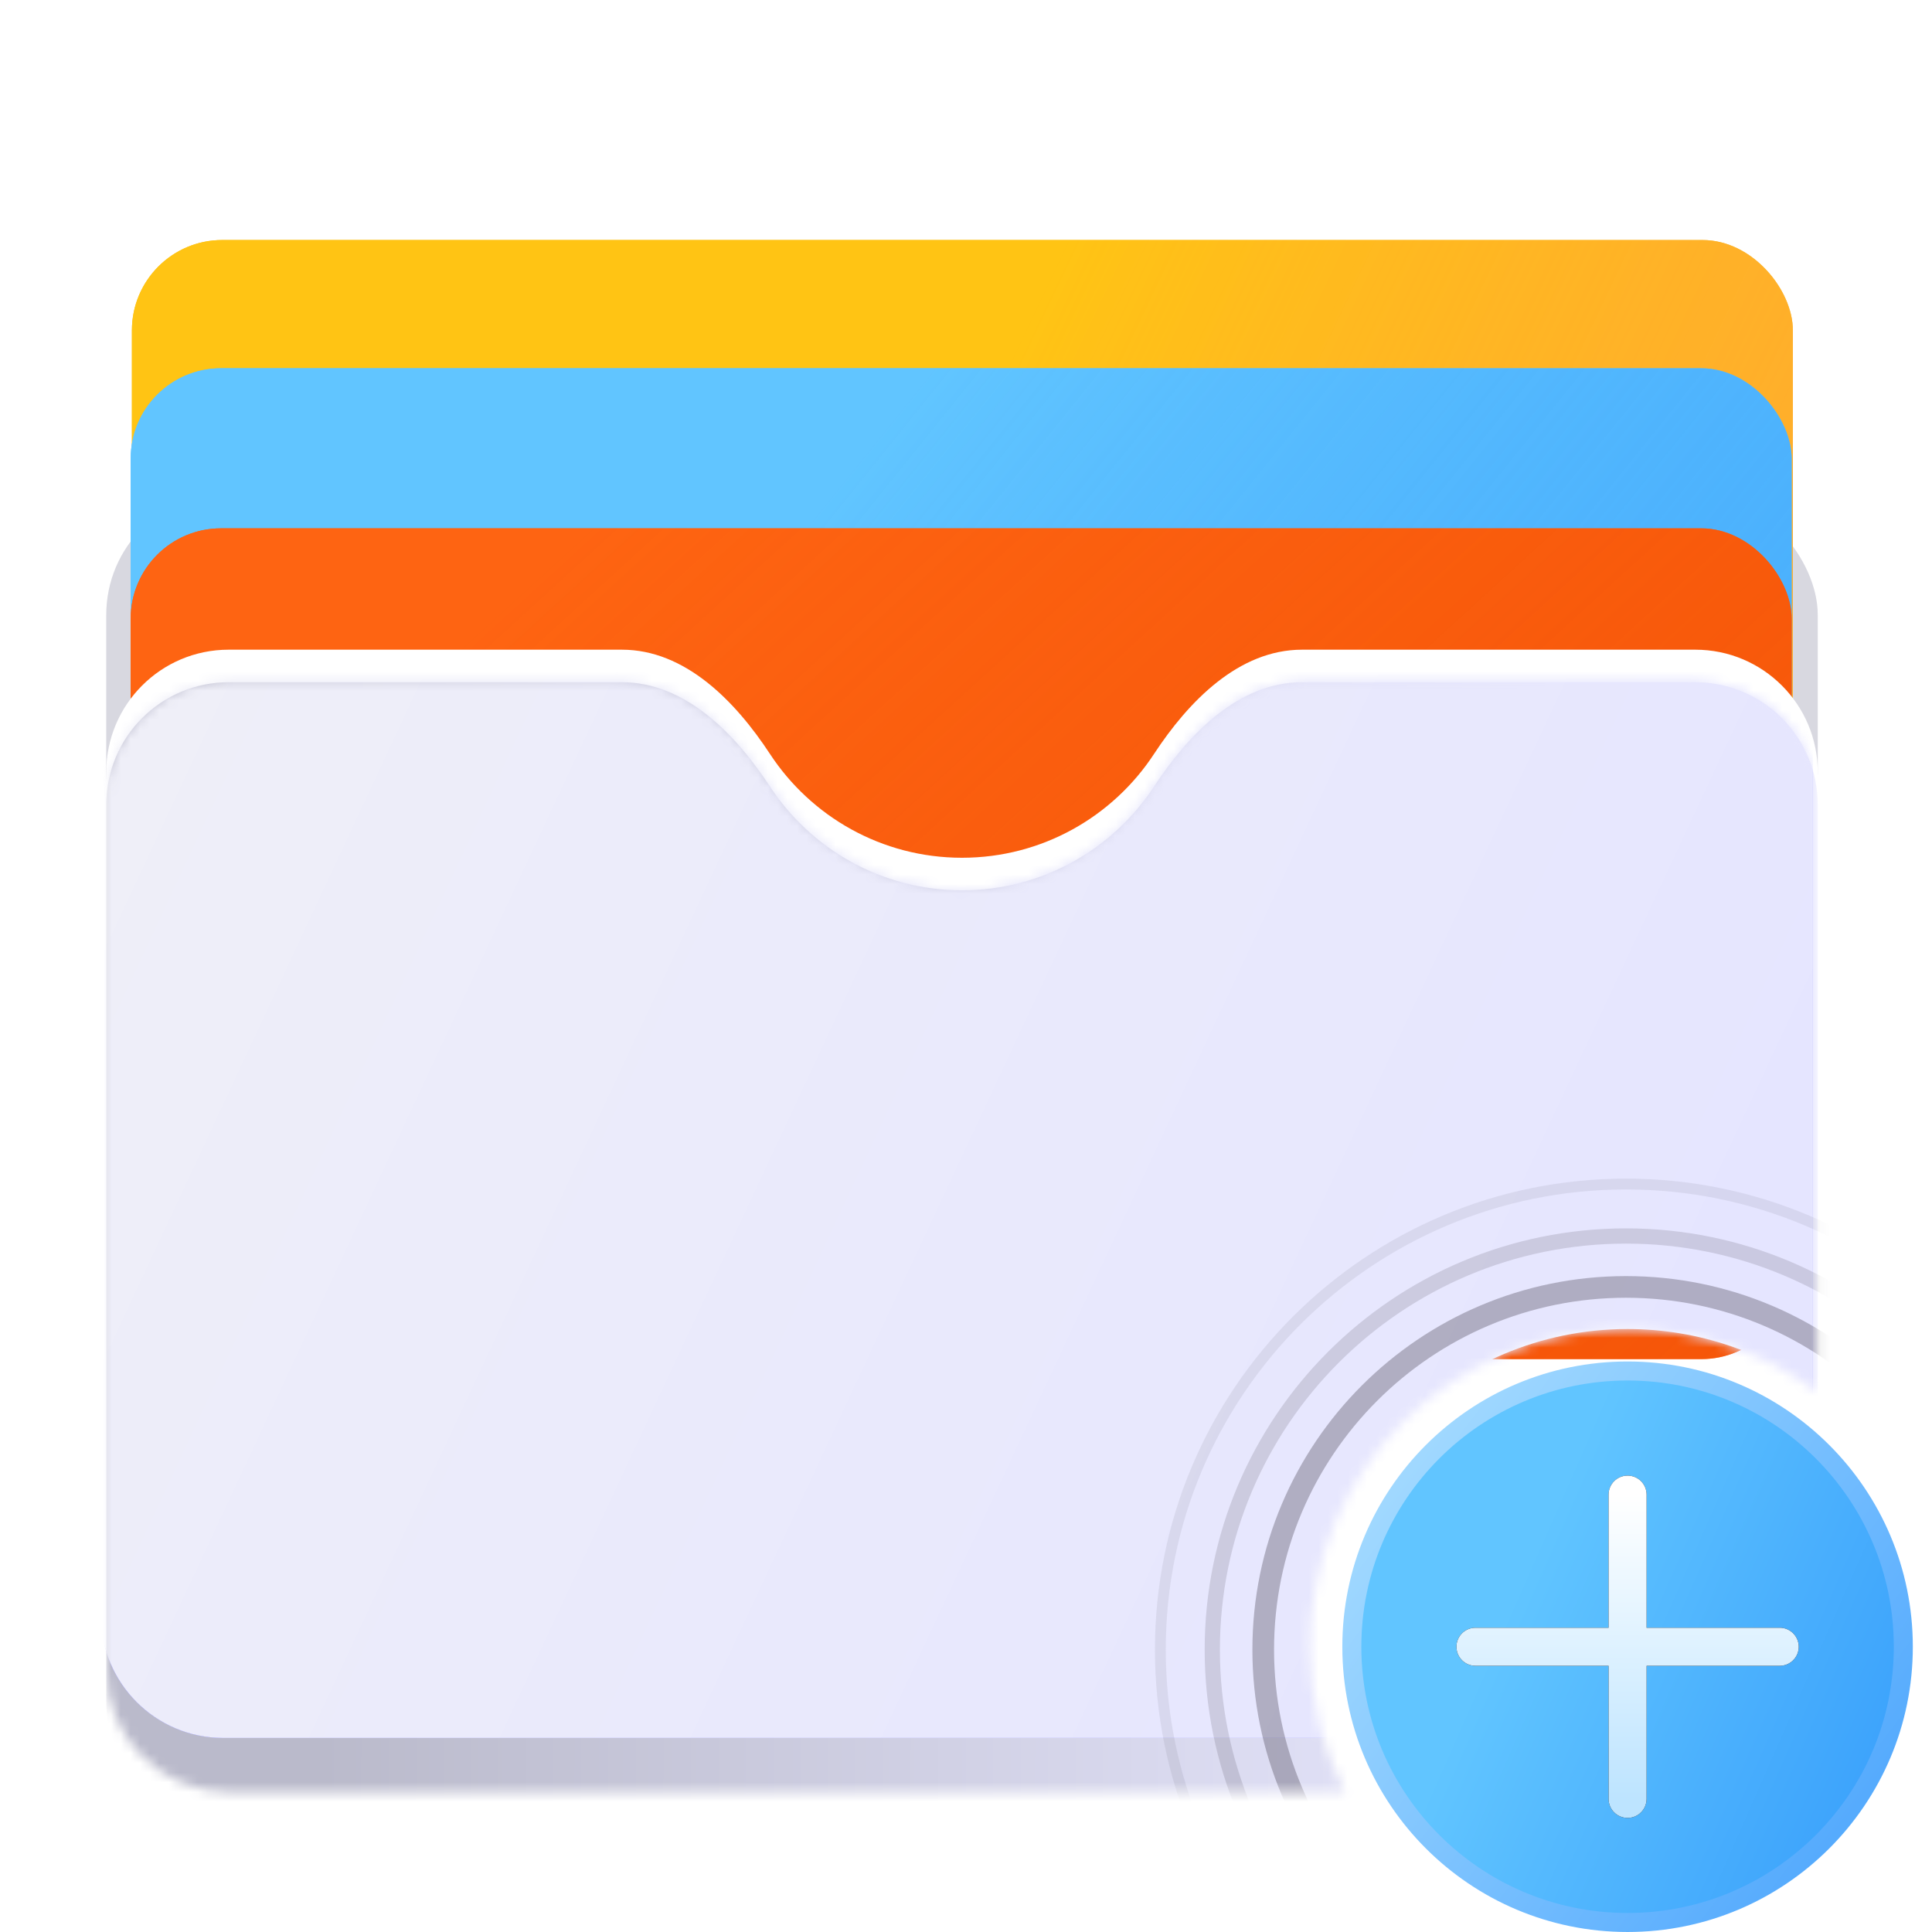 <svg width="200" height="200" viewBox="0 0 200 200" fill="none" xmlns="http://www.w3.org/2000/svg">
<rect x="11" y="50.978" width="177.171" height="41.635" rx="12.668" fill="#EFEFF8"/>
<rect x="11" y="50.978" width="177.171" height="41.635" rx="12.668" fill="black" fill-opacity="0.1"/>
<g filter="url(#filter0_i_450_1979)">
<rect x="13.656" y="23.001" width="171.942" height="94.066" rx="9.354" fill="#EFEFF8"/>
<rect x="13.656" y="23.001" width="171.942" height="94.066" rx="9.354" fill="#FFC414"/>
<rect x="13.656" y="23.001" width="171.942" height="94.066" rx="9.354" fill="url(#paint0_linear_450_1979)"/>
</g>
<g filter="url(#filter1_i_450_1979)">
<rect x="13.529" y="36.277" width="171.942" height="94.066" rx="9.354" fill="#61C5FF"/>
<rect x="13.529" y="36.277" width="171.942" height="94.066" rx="9.354" fill="url(#paint1_linear_450_1979)"/>
</g>
<g filter="url(#filter2_ii_450_1979)">
<rect x="13.529" y="51" width="171.942" height="86" rx="9.354" fill="#FF630F"/>
<rect x="13.529" y="51" width="171.942" height="86" rx="9.354" fill="url(#paint2_linear_450_1979)"/>
</g>
<path d="M64.381 67.255C70.926 67.255 76.119 72.579 79.709 78.052C83.953 84.522 91.269 88.795 99.585 88.795C107.901 88.795 115.218 84.522 119.462 78.052C123.052 72.579 128.245 67.255 134.79 67.255H175.501C182.499 67.255 188.172 72.928 188.172 79.925V144.12C182.683 140.012 175.869 137.58 168.486 137.58C150.321 137.58 135.595 152.307 135.595 170.472C135.595 175.891 136.905 181.003 139.227 185.51H23.67C16.673 185.51 11 179.837 11 172.84V79.925C11 72.928 16.672 67.255 23.67 67.255H64.381Z" fill="white"/>
<mask id="mask0_450_1979" style="mask-type:alpha" maskUnits="userSpaceOnUse" x="11" y="67" width="178" height="119">
<path d="M64.381 67.256C70.926 67.256 76.119 72.58 79.709 78.053C83.953 84.522 91.269 88.796 99.585 88.796C107.901 88.796 115.218 84.523 119.462 78.053C123.052 72.58 128.245 67.256 134.79 67.256H175.501C182.499 67.256 188.172 72.928 188.172 79.926V144.12C182.683 140.013 175.869 137.58 168.486 137.58C150.321 137.58 135.595 152.307 135.595 170.473C135.595 175.891 136.905 181.004 139.227 185.511H23.67C16.673 185.511 11 179.838 11 172.841V79.926C11 72.928 16.672 67.256 23.67 67.256H64.381Z" fill="url(#paint3_linear_450_1979)"/>
</mask>
<g mask="url(#mask0_450_1979)">
<path d="M175.501 70.623C182.498 70.623 188.172 76.295 188.172 83.293V176.208C188.172 183.205 182.499 188.877 175.501 188.877H23.67C16.672 188.877 11 183.205 11 176.208V83.293C11 76.295 16.673 70.623 23.67 70.623H64.381C70.926 70.623 76.119 75.947 79.709 81.42C83.952 87.89 91.269 92.162 99.585 92.163C107.901 92.163 115.218 87.89 119.462 81.42C123.052 75.947 128.245 70.623 134.79 70.623H175.501Z" fill="url(#paint4_linear_450_1979)"/>
<mask id="mask1_450_1979" style="mask-type:alpha" maskUnits="userSpaceOnUse" x="11" y="70" width="178" height="119">
<path d="M175.501 70.622C182.498 70.622 188.172 76.294 188.172 83.291V176.207C188.172 183.204 182.499 188.876 175.501 188.876H23.67C16.672 188.876 11 183.204 11 176.207V83.291C11 76.294 16.673 70.622 23.67 70.622H64.381C70.926 70.622 76.119 75.946 79.709 81.419C83.952 87.889 91.269 92.162 99.585 92.162C107.901 92.162 115.218 87.889 119.462 81.419C123.052 75.946 128.245 70.622 134.79 70.622H175.501Z" fill="url(#paint5_linear_450_1979)"/>
<path d="M175.501 70.622C182.498 70.622 188.172 76.294 188.172 83.291V176.207C188.172 183.204 182.499 188.876 175.501 188.876H23.67C16.672 188.876 11 183.204 11 176.207V83.291C11 76.294 16.673 70.622 23.67 70.622H64.381C70.926 70.622 76.119 75.946 79.709 81.419C83.952 87.889 91.269 92.162 99.585 92.162C107.901 92.162 115.218 87.889 119.462 81.419C123.052 75.946 128.245 70.622 134.79 70.622H175.501Z" fill="url(#paint6_linear_450_1979)"/>
</mask>
<g mask="url(#mask1_450_1979)">
<path d="M174.94 61.655C181.938 61.655 187.611 67.327 187.611 74.325V167.24C187.611 174.237 181.938 179.91 174.94 179.91H23.109C16.112 179.91 10.44 174.237 10.44 167.24V74.325C10.44 67.327 16.112 61.655 23.109 61.655H63.82C70.365 61.655 75.558 66.979 79.148 72.452C83.392 78.922 90.709 83.195 99.024 83.195C107.34 83.195 114.657 78.922 118.901 72.452C122.491 66.979 127.683 61.655 134.229 61.655H174.94Z" fill="url(#paint7_linear_450_1979)"/>
<path d="M174.94 61.655C181.938 61.655 187.611 67.327 187.611 74.325V167.24C187.611 174.237 181.938 179.91 174.94 179.91H23.109C16.112 179.91 10.44 174.237 10.44 167.24V74.325C10.44 67.327 16.112 61.655 23.109 61.655H63.82C70.365 61.655 75.558 66.979 79.148 72.452C83.392 78.922 90.709 83.195 99.024 83.195C107.34 83.195 114.657 78.922 118.901 72.452C122.491 66.979 127.683 61.655 134.229 61.655H174.94Z" fill="#7272FF"/>
<path d="M174.94 61.655C181.938 61.655 187.611 67.327 187.611 74.325V167.24C187.611 174.237 181.938 179.91 174.94 179.91H23.109C16.112 179.91 10.44 174.237 10.44 167.24V74.325C10.44 67.327 16.112 61.655 23.109 61.655H63.82C70.365 61.655 75.558 66.979 79.148 72.452C83.392 78.922 90.709 83.195 99.024 83.195C107.34 83.195 114.657 78.922 118.901 72.452C122.491 66.979 127.683 61.655 134.229 61.655H174.94Z" fill="url(#paint8_linear_450_1979)"/>
</g>
<path d="M168.322 133.222C189.062 133.222 205.875 150.035 205.875 170.775C205.875 191.515 189.062 208.328 168.322 208.328C147.582 208.328 130.769 191.515 130.768 170.775C130.768 150.035 147.582 133.222 168.322 133.222Z" stroke="#312938" stroke-opacity="0.3" stroke-width="2.242"/>
<path d="M168.322 127.95C191.973 127.95 211.147 147.123 211.147 170.775C211.147 194.427 191.973 213.6 168.322 213.6C144.67 213.6 125.496 194.427 125.496 170.775C125.496 147.123 144.67 127.95 168.322 127.95Z" stroke="#312938" stroke-opacity="0.15" stroke-width="1.576"/>
<path d="M168.322 122.572C194.943 122.572 216.524 144.154 216.524 170.775C216.524 197.397 194.943 218.977 168.322 218.978C141.701 218.978 120.119 197.397 120.119 170.775C120.119 144.154 141.7 122.572 168.322 122.572Z" stroke="#312938" stroke-opacity="0.08" stroke-width="1.121"/>
</g>
<path d="M168.486 141.926C184.25 141.926 197.03 154.705 197.031 170.47C197.031 186.234 184.25 199.015 168.486 199.015C152.721 199.015 139.942 186.234 139.942 170.47C139.942 154.705 152.721 141.926 168.486 141.926Z" fill="#61C5FF"/>
<path d="M168.486 141.926C184.25 141.926 197.03 154.705 197.031 170.47C197.031 186.234 184.25 199.015 168.486 199.015C152.721 199.015 139.942 186.234 139.942 170.47C139.942 154.705 152.721 141.926 168.486 141.926Z" fill="url(#paint9_linear_450_1979)"/>
<path d="M168.486 141.926C184.25 141.926 197.03 154.705 197.031 170.47C197.031 186.234 184.25 199.015 168.486 199.015C152.721 199.015 139.942 186.234 139.942 170.47C139.942 154.705 152.721 141.926 168.486 141.926Z" stroke="url(#paint10_linear_450_1979)" stroke-width="1.969"/>
<path d="M166.518 186.221V172.441H152.738C151.651 172.441 150.77 171.56 150.77 170.473C150.77 169.386 151.651 168.504 152.738 168.504H166.518V154.724C166.518 153.637 167.399 152.756 168.486 152.756C169.574 152.756 170.455 153.637 170.455 154.724V168.504H184.235L184.437 168.514C185.429 168.615 186.203 169.454 186.203 170.473C186.203 171.492 185.429 172.33 184.437 172.431L184.235 172.441H170.455V186.221C170.455 187.309 169.574 188.19 168.486 188.19C167.399 188.19 166.518 187.309 166.518 186.221Z" fill="black"/>
<path d="M166.518 186.221V172.441H152.738C151.651 172.441 150.77 171.56 150.77 170.473C150.77 169.386 151.651 168.504 152.738 168.504H166.518V154.724C166.518 153.637 167.399 152.756 168.486 152.756C169.574 152.756 170.455 153.637 170.455 154.724V168.504H184.235L184.437 168.514C185.429 168.615 186.203 169.454 186.203 170.473C186.203 171.492 185.429 172.33 184.437 172.431L184.235 172.441H170.455V186.221C170.455 187.309 169.574 188.19 168.486 188.19C167.399 188.19 166.518 187.309 166.518 186.221Z" fill="url(#paint11_linear_450_1979)"/>
<defs>
<filter id="filter0_i_450_1979" x="13.656" y="23.001" width="171.942" height="94.066" filterUnits="userSpaceOnUse" color-interpolation-filters="sRGB">
<feFlood flood-opacity="0" result="BackgroundImageFix"/>
<feBlend mode="normal" in="SourceGraphic" in2="BackgroundImageFix" result="shape"/>
<feColorMatrix in="SourceAlpha" type="matrix" values="0 0 0 0 0 0 0 0 0 0 0 0 0 0 0 0 0 0 127 0" result="hardAlpha"/>
<feOffset dy="1.847"/>
<feComposite in2="hardAlpha" operator="arithmetic" k2="-1" k3="1"/>
<feColorMatrix type="matrix" values="0 0 0 0 1 0 0 0 0 0.867 0 0 0 0 0.471 0 0 0 1 0"/>
<feBlend mode="normal" in2="shape" result="effect1_innerShadow_450_1979"/>
</filter>
<filter id="filter1_i_450_1979" x="13.529" y="36.277" width="171.942" height="94.066" filterUnits="userSpaceOnUse" color-interpolation-filters="sRGB">
<feFlood flood-opacity="0" result="BackgroundImageFix"/>
<feBlend mode="normal" in="SourceGraphic" in2="BackgroundImageFix" result="shape"/>
<feColorMatrix in="SourceAlpha" type="matrix" values="0 0 0 0 0 0 0 0 0 0 0 0 0 0 0 0 0 0 127 0" result="hardAlpha"/>
<feOffset dy="1.847"/>
<feComposite in2="hardAlpha" operator="arithmetic" k2="-1" k3="1"/>
<feColorMatrix type="matrix" values="0 0 0 0 0.6 0 0 0 0 0.853 0 0 0 0 1 0 0 0 1 0"/>
<feBlend mode="normal" in2="shape" result="effect1_innerShadow_450_1979"/>
</filter>
<filter id="filter2_ii_450_1979" x="13.529" y="51" width="171.942" height="86" filterUnits="userSpaceOnUse" color-interpolation-filters="sRGB">
<feFlood flood-opacity="0" result="BackgroundImageFix"/>
<feBlend mode="normal" in="SourceGraphic" in2="BackgroundImageFix" result="shape"/>
<feColorMatrix in="SourceAlpha" type="matrix" values="0 0 0 0 0 0 0 0 0 0 0 0 0 0 0 0 0 0 127 0" result="hardAlpha"/>
<feOffset dy="1.847"/>
<feComposite in2="hardAlpha" operator="arithmetic" k2="-1" k3="1"/>
<feColorMatrix type="matrix" values="0 0 0 0 0.6 0 0 0 0 0.853 0 0 0 0 1 0 0 0 1 0"/>
<feBlend mode="normal" in2="shape" result="effect1_innerShadow_450_1979"/>
<feColorMatrix in="SourceAlpha" type="matrix" values="0 0 0 0 0 0 0 0 0 0 0 0 0 0 0 0 0 0 127 0" result="hardAlpha"/>
<feOffset dy="1.847"/>
<feComposite in2="hardAlpha" operator="arithmetic" k2="-1" k3="1"/>
<feColorMatrix type="matrix" values="0 0 0 0 1 0 0 0 0 0.656 0 0 0 0 0.471 0 0 0 1 0"/>
<feBlend mode="normal" in2="effect1_innerShadow_450_1979" result="effect2_innerShadow_450_1979"/>
</filter>
<linearGradient id="paint0_linear_450_1979" x1="36.666" y1="27.426" x2="201.276" y2="105.748" gradientUnits="userSpaceOnUse">
<stop offset="0.354" stop-color="#FFC414"/>
<stop offset="1" stop-color="#FF9447" stop-opacity="0.5"/>
</linearGradient>
<linearGradient id="paint1_linear_450_1979" x1="62.33" y1="42.029" x2="200.832" y2="153.539" gradientUnits="userSpaceOnUse">
<stop offset="0.128" stop-color="#61C5FF"/>
<stop offset="1" stop-color="#2A92FA" stop-opacity="0.5"/>
</linearGradient>
<linearGradient id="paint2_linear_450_1979" x1="58.79" y1="52.483" x2="196.594" y2="203.211" gradientUnits="userSpaceOnUse">
<stop stop-color="#FE6412"/>
<stop offset="1" stop-color="#EB4600" stop-opacity="0.5"/>
</linearGradient>
<linearGradient id="paint3_linear_450_1979" x1="0.37" y1="106.35" x2="162.482" y2="182.091" gradientUnits="userSpaceOnUse">
<stop stop-color="#EFEFF8"/>
<stop offset="1" stop-color="#E5E5FF"/>
</linearGradient>
<linearGradient id="paint4_linear_450_1979" x1="161.213" y1="130.035" x2="11" y2="129.75" gradientUnits="userSpaceOnUse">
<stop stop-color="#E7E7FE"/>
<stop offset="0.852" stop-color="#BABACB"/>
</linearGradient>
<linearGradient id="paint5_linear_450_1979" x1="0.37" y1="109.715" x2="162.482" y2="185.456" gradientUnits="userSpaceOnUse">
<stop stop-color="#EFEFF8"/>
<stop offset="1" stop-color="#E5E5FF"/>
</linearGradient>
<linearGradient id="paint6_linear_450_1979" x1="0.37" y1="109.715" x2="162.482" y2="185.456" gradientUnits="userSpaceOnUse">
<stop stop-color="#EFEFF8"/>
<stop offset="1" stop-color="#E5E5FF"/>
</linearGradient>
<linearGradient id="paint7_linear_450_1979" x1="-0.191" y1="100.748" x2="161.921" y2="176.49" gradientUnits="userSpaceOnUse">
<stop stop-color="#EFEFF8"/>
<stop offset="1" stop-color="#E5E5FF"/>
</linearGradient>
<linearGradient id="paint8_linear_450_1979" x1="-0.191" y1="100.748" x2="161.921" y2="176.489" gradientUnits="userSpaceOnUse">
<stop stop-color="#EFEFF8"/>
<stop offset="1" stop-color="#E5E5FF"/>
</linearGradient>
<linearGradient id="paint9_linear_450_1979" x1="155.719" y1="144.553" x2="221.387" y2="173.477" gradientUnits="userSpaceOnUse">
<stop offset="0.128" stop-color="#61C5FF"/>
<stop offset="1" stop-color="#2A92FA"/>
</linearGradient>
<linearGradient id="paint10_linear_450_1979" x1="207.857" y1="189.664" x2="138.957" y2="137.989" gradientUnits="userSpaceOnUse">
<stop stop-color="#44A0FD"/>
<stop offset="1" stop-color="#B2E3FF"/>
</linearGradient>
<linearGradient id="paint11_linear_450_1979" x1="168.486" y1="154.724" x2="168.486" y2="186.221" gradientUnits="userSpaceOnUse">
<stop stop-color="white"/>
<stop offset="1" stop-color="#BDE4FF"/>
</linearGradient>
</defs>
</svg>
